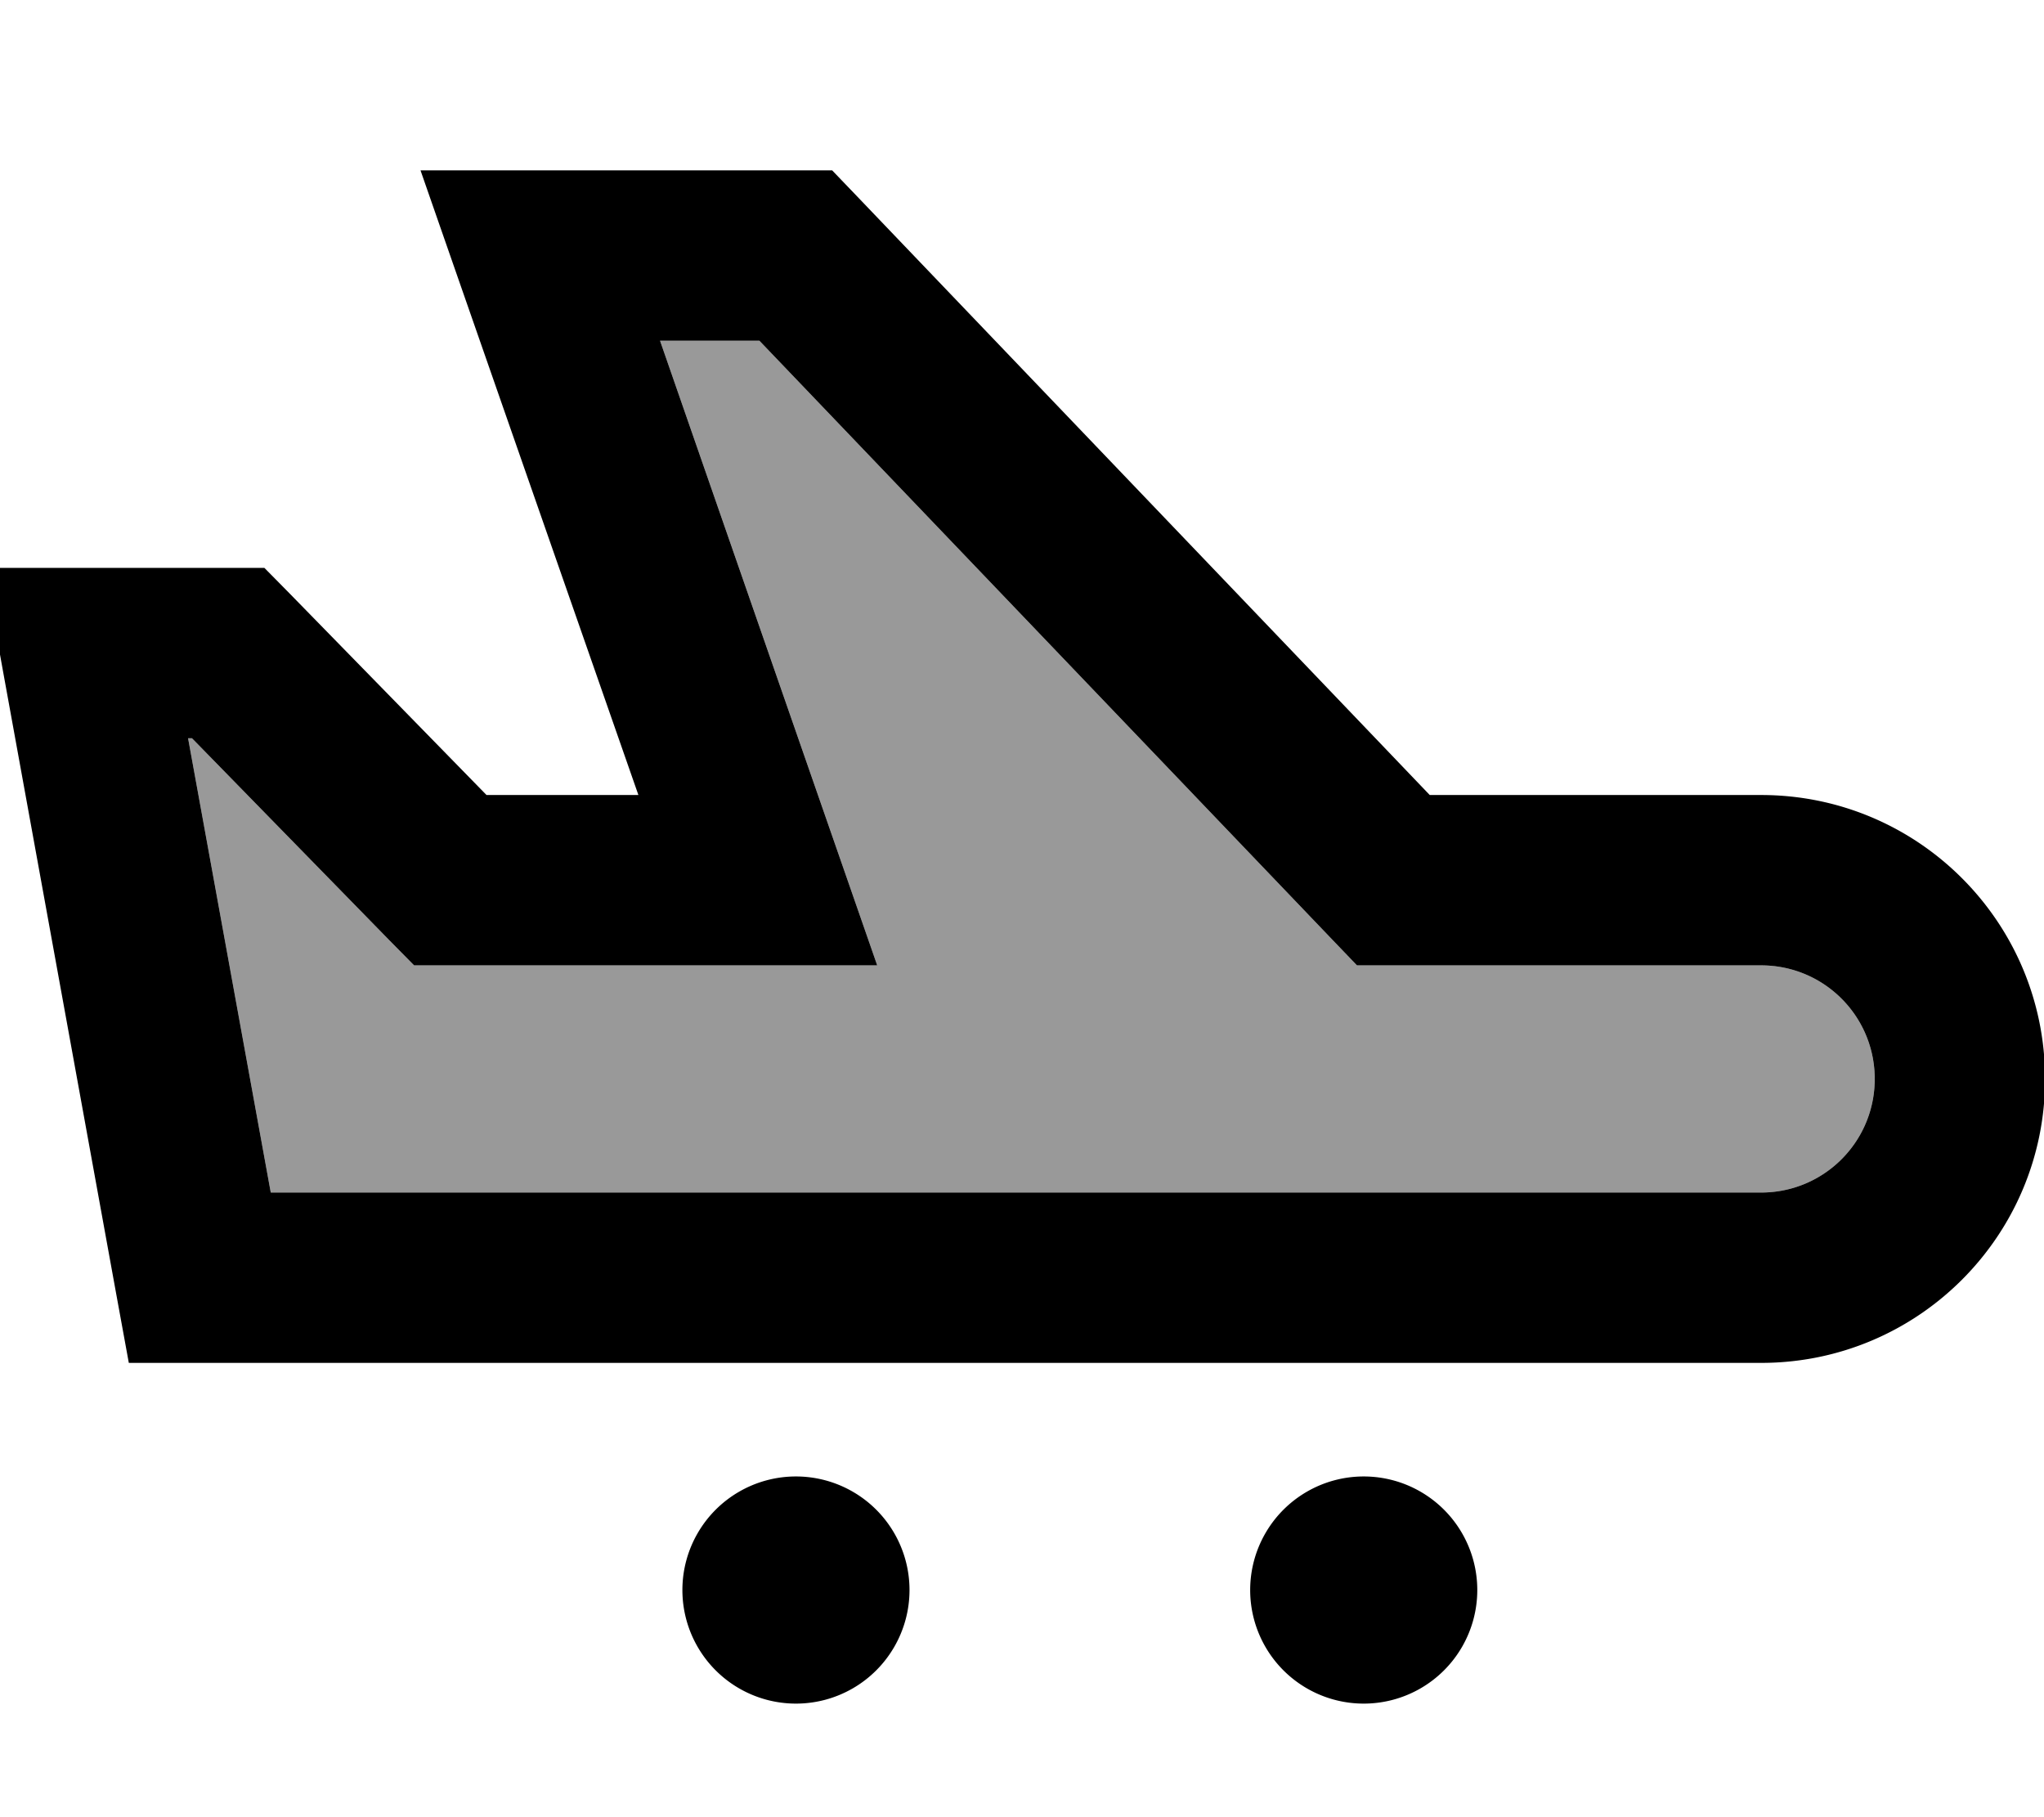 <svg xmlns="http://www.w3.org/2000/svg" viewBox="0 0 576 512"><!--! Font Awesome Pro 7.1.0 by @fontawesome - https://fontawesome.com License - https://fontawesome.com/license (Commercial License) Copyright 2025 Fonticons, Inc. --><path opacity=".4" fill="currentColor" d="M53 208l23.3 128 420 0c17.7 0 32-14.3 32-32s-14.3-32-32-32l-113.9 0-7.1-7.4-161.3-168.6-28 0c39.9 114.8 60.3 173.4 61.2 176l-130.5 0-7.1-7.2-55.5-56.8-1.1 0z"/><path fill="currentColor" d="M528.3 304c0-17.7-14.3-32-32-32l-113.9 0-7.1-7.4-161.3-168.6-28 0c39.9 114.8 60.3 173.4 61.2 176l-130.5 0-7.1-7.2-55.5-56.8-1.1 0 23.3 128 420 0c17.7 0 32-14.3 32-32zm-32-80c44.2 0 80 35.8 80 80s-35.8 80-80 80l-460 0-3.6-19.7-32-176-5.1-28.3 78.9 0 7.1 7.2 55.5 56.8 42.8 0C139.8 109.2 119.4 50.6 118.5 48l116 0 7.1 7.4 161.3 168.6 93.4 0zm-304 224a32 32 0 1 1 64 0 32 32 0 1 1 -64 0zm192-32a32 32 0 1 1 0 64 32 32 0 1 1 0-64z"/></svg>
